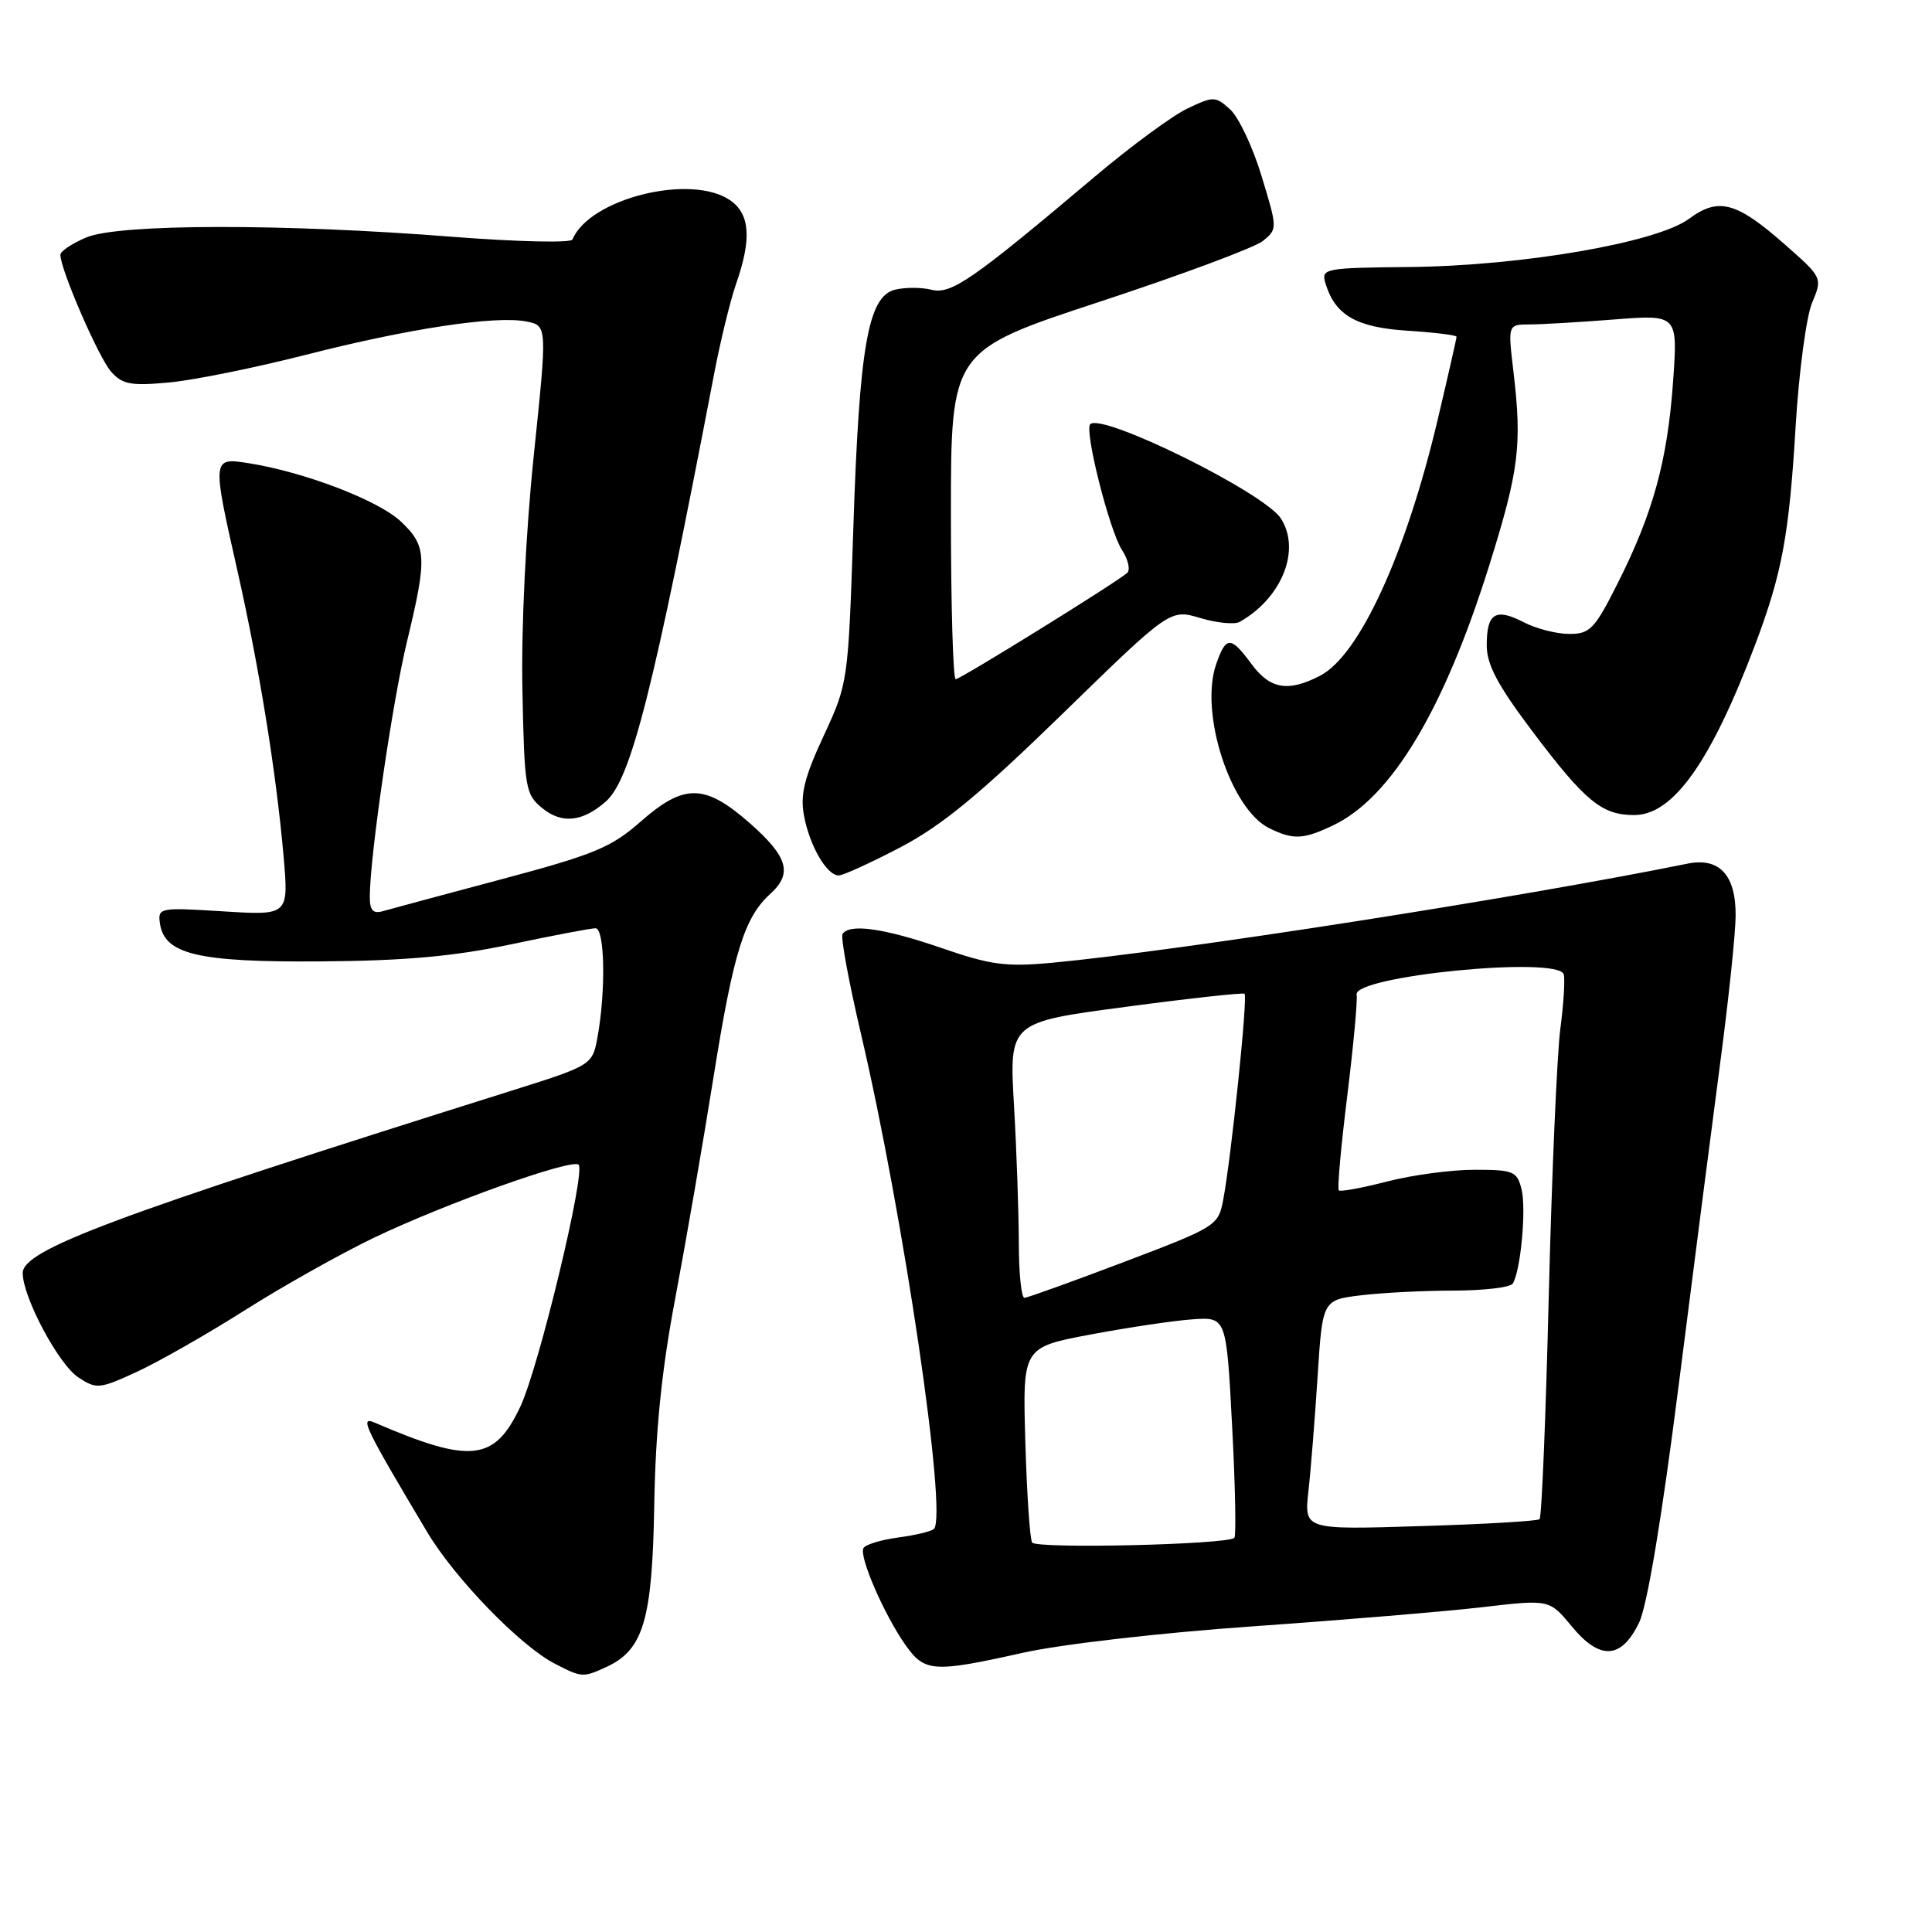 <?xml version="1.0" encoding="UTF-8" standalone="no"?>
<!DOCTYPE svg PUBLIC "-//W3C//DTD SVG 1.1//EN" "http://www.w3.org/Graphics/SVG/1.1/DTD/svg11.dtd" >
<svg xmlns="http://www.w3.org/2000/svg" xmlns:xlink="http://www.w3.org/1999/xlink" version="1.1" viewBox="0 0 256 256">
 <g >
 <path fill="currentColor"
d=" M 80.29 220.91 C 85.25 218.65 86.43 214.72 86.69 199.50 C 86.86 189.53 87.66 181.61 89.48 172.00 C 90.88 164.57 93.18 151.30 94.58 142.51 C 97.18 126.22 98.64 121.54 102.07 118.44 C 105.05 115.74 104.41 113.53 99.36 109.08 C 93.38 103.83 90.66 103.79 84.86 108.89 C 81.00 112.29 78.71 113.24 66.47 116.50 C 58.79 118.55 51.71 120.45 50.75 120.73 C 49.43 121.11 49.00 120.64 49.00 118.83 C 49.00 113.56 51.99 93.01 53.93 85.00 C 56.63 73.82 56.55 72.32 53.07 69.06 C 50.10 66.29 40.37 62.56 33.03 61.39 C 28.07 60.60 28.07 60.60 31.46 75.63 C 34.35 88.42 36.60 102.35 37.57 113.40 C 38.26 121.30 38.26 121.30 29.58 120.76 C 21.14 120.23 20.90 120.28 21.19 122.35 C 21.78 126.46 26.21 127.51 42.50 127.39 C 53.66 127.31 60.10 126.73 67.66 125.14 C 73.24 123.96 78.31 123.00 78.91 123.00 C 80.13 123.00 80.29 131.23 79.19 137.33 C 78.50 141.15 78.50 141.15 67.50 144.61 C 14.93 161.15 2.99 165.61 3.01 168.70 C 3.03 171.92 7.77 180.80 10.38 182.51 C 12.80 184.10 13.18 184.06 18.21 181.74 C 21.12 180.39 27.55 176.72 32.50 173.58 C 37.45 170.44 45.10 166.15 49.50 164.03 C 58.99 159.48 75.81 153.47 76.67 154.33 C 77.63 155.30 71.41 181.14 68.95 186.38 C 65.53 193.65 62.39 194.00 49.61 188.49 C 47.61 187.63 48.32 189.11 56.60 203.00 C 60.26 209.14 68.92 218.07 73.50 220.44 C 77.08 222.29 77.25 222.30 80.29 220.91 Z  M 135.55 219.00 C 140.62 217.87 153.81 216.35 166.00 215.50 C 177.82 214.67 191.51 213.53 196.41 212.96 C 205.31 211.92 205.31 211.92 208.27 215.51 C 212.00 220.03 214.84 219.87 217.19 215.00 C 218.26 212.79 220.20 201.17 222.44 183.50 C 224.40 168.10 226.89 148.75 227.98 140.50 C 229.07 132.25 229.97 123.62 229.98 121.32 C 230.01 115.93 227.83 113.58 223.59 114.44 C 201.16 118.99 156.18 126.00 139.41 127.57 C 133.28 128.14 131.27 127.87 124.74 125.61 C 117.12 122.99 112.53 122.34 111.64 123.77 C 111.38 124.20 112.48 130.16 114.09 137.02 C 119.72 161.05 125.57 200.76 123.75 202.59 C 123.43 202.91 121.32 203.42 119.06 203.72 C 116.80 204.02 114.71 204.65 114.42 205.12 C 113.77 206.18 117.19 214.05 120.03 218.04 C 122.54 221.57 123.72 221.64 135.55 219.00 Z  M 119.35 112.25 C 124.82 109.38 129.85 105.23 140.77 94.60 C 155.04 80.70 155.04 80.70 159.04 81.89 C 161.24 82.55 163.59 82.78 164.27 82.40 C 169.89 79.22 172.42 72.82 169.70 68.67 C 167.45 65.24 146.01 54.66 144.46 56.21 C 143.65 57.02 147.00 70.29 148.66 72.86 C 149.50 74.15 149.81 75.54 149.34 75.93 C 147.67 77.35 127.25 90.00 126.63 90.00 C 126.29 90.00 126.00 80.20 126.00 68.23 C 126.00 46.47 126.00 46.47 145.69 39.99 C 156.52 36.43 166.26 32.80 167.34 31.93 C 169.28 30.35 169.28 30.28 167.17 23.35 C 166.01 19.50 164.13 15.52 163.00 14.50 C 161.05 12.73 160.80 12.73 157.34 14.38 C 155.35 15.32 149.85 19.37 145.11 23.37 C 128.78 37.15 126.04 39.05 123.41 38.39 C 122.09 38.06 119.91 38.06 118.58 38.39 C 115.02 39.28 113.86 45.92 113.07 70.00 C 112.39 90.40 112.37 90.54 109.14 97.50 C 106.60 102.96 106.02 105.27 106.52 108.00 C 107.24 112.01 109.54 116.00 111.13 116.00 C 111.72 116.00 115.42 114.31 119.35 112.25 Z  M 176.63 109.37 C 184.37 105.70 191.34 94.08 197.36 74.83 C 201.28 62.30 201.69 58.96 200.54 49.25 C 199.80 43.00 199.80 43.00 202.65 42.99 C 204.22 42.99 209.29 42.69 213.91 42.33 C 222.32 41.68 222.32 41.68 221.69 50.59 C 220.94 61.07 219.04 67.98 214.37 77.25 C 211.30 83.36 210.68 84.00 207.94 84.00 C 206.27 84.00 203.56 83.31 201.92 82.46 C 198.16 80.52 197.00 81.23 197.00 85.50 C 197.00 88.08 198.43 90.77 203.07 96.93 C 210.05 106.19 212.25 108.00 216.54 108.00 C 221.72 108.00 226.73 100.92 232.63 85.26 C 236.14 75.92 237.07 70.89 237.93 56.50 C 238.36 49.35 239.34 41.99 240.10 40.15 C 241.50 36.80 241.50 36.80 236.50 32.39 C 230.07 26.73 227.71 26.10 223.79 29.00 C 219.53 32.15 201.66 35.23 186.76 35.38 C 175.52 35.49 175.05 35.58 175.62 37.50 C 176.88 41.75 179.68 43.38 186.48 43.82 C 190.07 44.05 193.00 44.41 193.00 44.62 C 193.00 44.84 191.88 49.77 190.51 55.57 C 186.30 73.39 180.12 86.85 174.93 89.53 C 170.69 91.73 168.30 91.33 165.84 88.00 C 163.07 84.25 162.46 84.25 161.15 88.00 C 158.90 94.46 163.07 107.28 168.23 109.77 C 171.40 111.30 172.70 111.24 176.63 109.37 Z  M 80.26 106.22 C 83.61 103.27 86.56 91.63 94.62 49.57 C 95.45 45.21 96.77 39.81 97.55 37.57 C 99.61 31.67 99.38 28.38 96.78 26.56 C 91.61 22.94 78.11 26.29 75.85 31.74 C 75.66 32.21 68.53 32.04 60.00 31.38 C 37.52 29.61 15.78 29.65 11.47 31.45 C 9.56 32.25 8.00 33.29 8.00 33.76 C 8.00 35.71 13.10 47.46 14.74 49.27 C 16.24 50.95 17.37 51.15 22.50 50.67 C 25.80 50.35 33.90 48.71 40.50 47.02 C 54.10 43.54 65.69 41.79 69.76 42.60 C 72.52 43.15 72.52 43.15 70.73 60.33 C 69.67 70.57 69.06 83.08 69.22 91.34 C 69.49 104.56 69.61 105.26 71.89 107.11 C 74.46 109.20 77.20 108.90 80.26 106.22 Z  M 136.76 204.39 C 136.46 203.90 136.06 197.88 135.86 191.01 C 135.50 178.53 135.50 178.53 144.50 176.83 C 149.45 175.90 155.53 174.99 158.00 174.82 C 162.50 174.50 162.50 174.50 163.26 188.91 C 163.68 196.83 163.81 203.52 163.56 203.77 C 162.66 204.67 137.28 205.26 136.76 204.39 Z  M 173.37 197.60 C 173.69 194.79 174.23 187.94 174.59 182.38 C 175.24 172.25 175.24 172.25 180.37 171.63 C 183.19 171.29 188.74 171.01 192.69 171.01 C 196.65 171.00 200.14 170.59 200.45 170.08 C 201.50 168.39 202.26 160.17 201.61 157.57 C 201.01 155.19 200.54 155.00 195.38 155.00 C 192.30 155.00 187.09 155.70 183.78 156.56 C 180.48 157.41 177.61 157.94 177.40 157.73 C 177.18 157.52 177.69 151.88 178.52 145.20 C 179.34 138.52 179.90 132.49 179.76 131.80 C 179.25 129.34 206.38 126.65 207.20 129.09 C 207.39 129.68 207.20 132.95 206.75 136.34 C 206.31 139.73 205.62 155.63 205.22 171.67 C 204.83 187.71 204.28 201.04 204.00 201.30 C 203.72 201.55 196.59 201.97 188.15 202.22 C 172.81 202.70 172.81 202.70 173.37 197.60 Z  M 135.00 164.75 C 134.99 160.76 134.71 152.54 134.36 146.48 C 133.72 135.46 133.72 135.46 149.11 133.42 C 157.57 132.29 164.69 131.51 164.91 131.68 C 165.36 132.02 163.15 153.35 162.08 158.99 C 161.43 162.41 161.18 162.57 148.96 167.21 C 142.11 169.81 136.16 171.95 135.75 171.97 C 135.34 171.99 135.00 168.74 135.00 164.75 Z "/>
</g>
</svg>